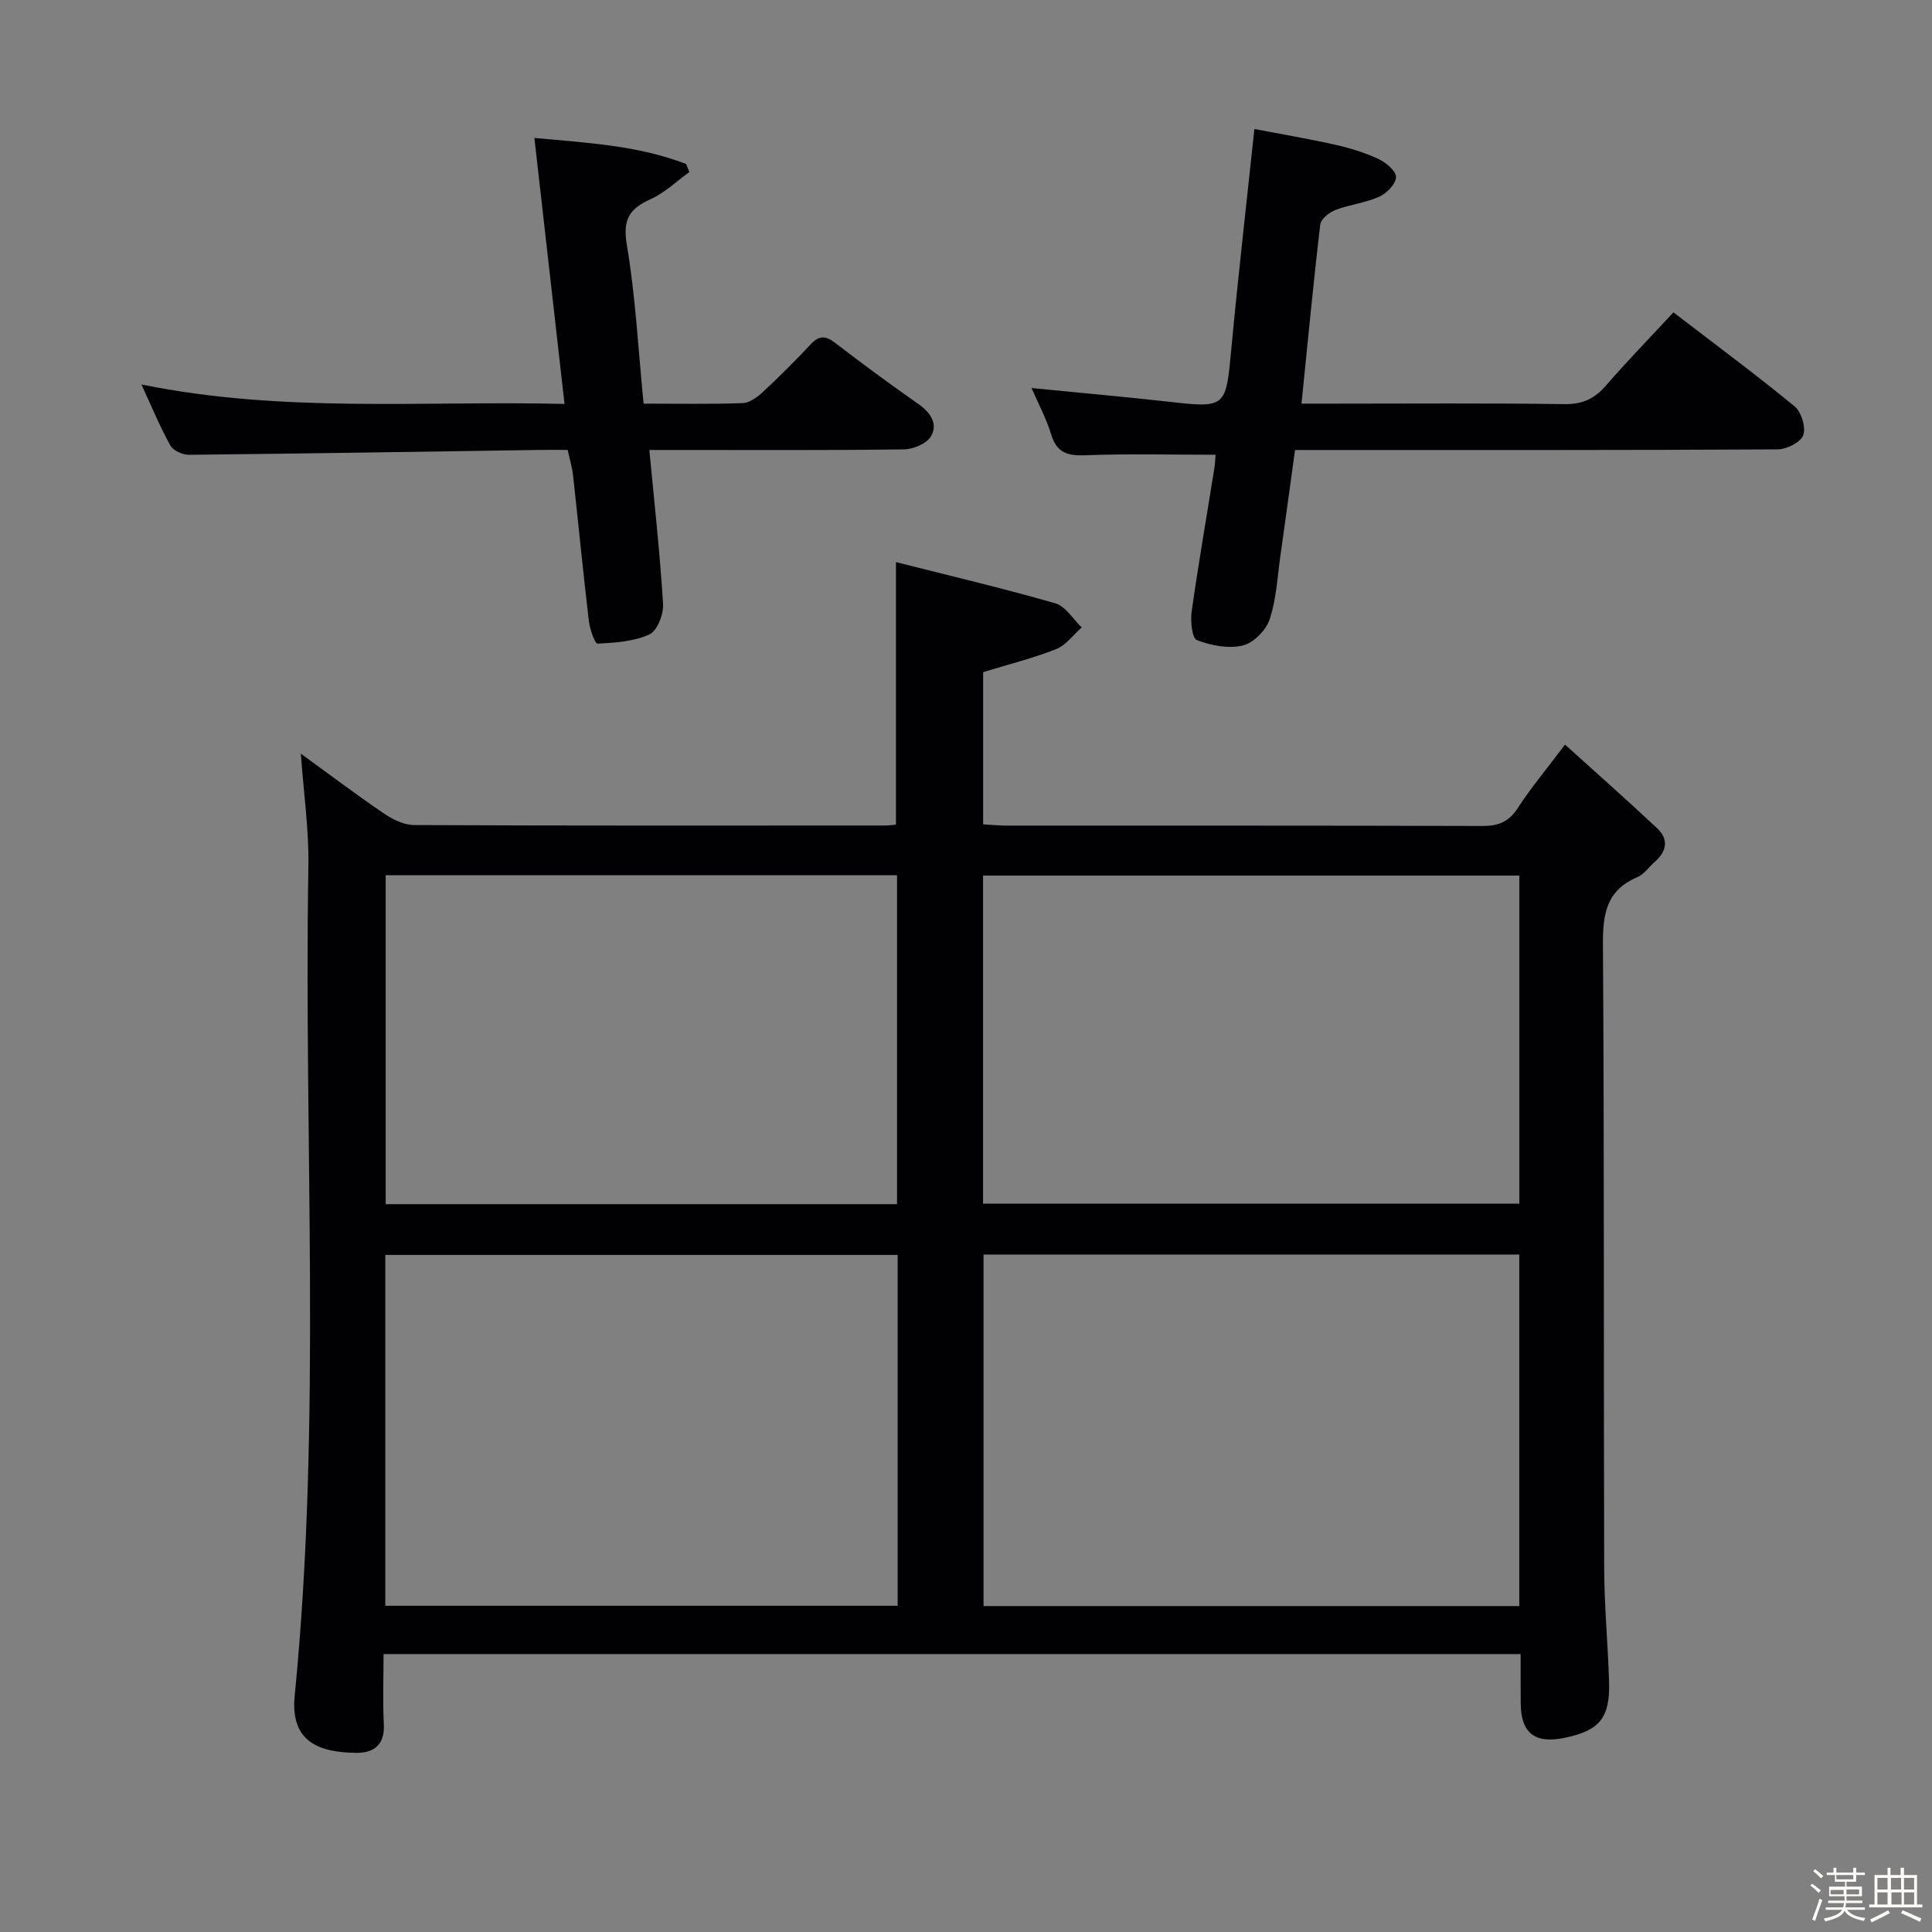 <svg enable-background="new 0 0 400 400" viewBox="0 0 400 400" xmlns="http://www.w3.org/2000/svg"><rect x="0" y="0" width="400" height="400" fill="#808080" stroke="none"/><path d="m374.8 390.4.4-.4c.7.5 1.3 1 1.8 1.4l-.5.5c-.5-.6-1.1-1.1-1.7-1.5zm1 7.3-.6-.3c.5-1.4 1.1-2.8 1.5-4.3.2.1.4.2.6.3-.5 1.3-1 2.8-1.5 4.3zm-.4-10.3.4-.4c.4.3 1 .8 1.7 1.4l-.5.5c-.4-.5-1-1-1.6-1.5zm2.5.3h1.7v-1h.6v1h3.5v-1h.6v1h1.8v.5h-1.8v1.4h-2v1h3.2v2h-3.2v.9h3.3v.5h-3.4c0 .3-.1.6-.1.9h4v.5h-3.7c.7.9 1.9 1.5 3.8 1.7-.1.2-.2.4-.3.6-2.1-.4-3.5-1.1-4-2.1-.4 1-1.8 1.7-4 2.2-.1-.2-.2-.4-.3-.6 2.1-.4 3.4-1 3.8-1.8h-3.4v-.5h3.6c.1-.3.1-.6.2-.9h-3.3v-.5h3.4c0-.3 0-.6 0-.9h-3.2v-2h3.3v-1h-2.1v-1.4h-1.7v-.5zm1.1 3.5v1h2.7c0-.3 0-.4 0-.4 0-.1 0-.2 0-.2 0-.1 0-.2 0-.3h-2.7zm1.2-3v.9h3.5v-.9zm4.7 3h-2.6v.6.4h2.6z" fill="#fcfbfa"/><path d="m393.6 386.7h.6v1.5h2.7v6.1h1.1v.6h-11v-.6h1.1v-6.1h2.7v-1.5h.6v1.5h2.1v-1.5zm-2.7 8.8.4.6c-1.2.6-2.5 1.3-3.8 1.9-.1-.2-.2-.4-.3-.6 1.2-.6 2.5-1.2 3.7-1.9zm-2.2-6.7v2.4h2.1v-2.4zm0 3v2.5h2.1v-2.5zm2.8-3v2.4h2.1v-2.4zm.1 3v2.5h2.1v-2.5h-2.2zm5.9 6.1c-1.4-.7-2.7-1.3-3.9-1.8l.3-.6c1.5.6 2.7 1.2 3.9 1.7zm-1.2-9.1h-2.1v2.4h2.1zm-2.1 3v2.5h2.1v-2.5z" fill="#fcfbfa"/><g fill="#010104"><path d="m314.83 342.46c-78.65 0-156.7 0-235.42 0 0 5-.19 9.79.06 14.57.21 4.22-2.11 5.92-5.67 5.88-7.53-.08-13.75-2.12-12.79-11.8 5.65-57.17 1.86-114.49 2.84-171.74.13-7.53-.98-15.09-1.56-23.33 5.98 4.34 11.52 8.53 17.25 12.42 1.81 1.23 4.15 2.35 6.25 2.36 32.49.15 64.98.1 97.48.09.65 0 1.31-.1 2.23-.17 0-17.76 0-35.45 0-54.36 11.05 2.8 22.1 5.4 32.99 8.53 2.13.61 3.66 3.28 5.47 4.99-1.74 1.53-3.24 3.67-5.27 4.48-4.74 1.88-9.73 3.12-15.14 4.78v31.51c1.63.09 3.23.26 4.83.26 32.83.02 65.65-.03 98.48.08 3.32.01 5.52-.81 7.38-3.71 2.7-4.18 5.93-8.02 9.78-13.14 6.48 5.86 12.87 11.5 19.08 17.33 2.37 2.22 2.03 4.72-.43 6.88-1.25 1.1-2.29 2.66-3.74 3.27-6.44 2.75-7.1 7.73-7.06 14.08.29 42.99.13 85.98.26 128.97.02 7.81.77 15.62 1.01 23.43.23 7.57-1.94 10.18-9.26 11.69-6.13 1.27-9.02-1.04-9.03-7.21-.03-3.3-.02-6.58-.02-10.14zm-.28-82.72c-37.11 0-73.98 0-110.92 0v72.78h110.92c0-24.36 0-48.41 0-72.78zm-128.7.08c-35.62 0-70.81 0-106.08 0v72.64h106.08c0-24.32 0-48.27 0-72.64zm128.71-78.54c-37.12 0-73.98 0-111.03 0v67.92h111.03c0-22.82 0-45.23 0-67.92zm-234.71-.07v68.1h105.87c0-22.82 0-45.36 0-68.1-35.37 0-70.45 0-105.87 0z"/><path d="m251.67 94.15c-9.15 0-18.09-.23-27.02.11-3.7.14-5.88-.56-7.02-4.33-.98-3.25-2.63-6.29-4.06-9.59 9.8.97 19.01 1.78 28.19 2.81 12.08 1.36 12.03 1.31 13.17-10.89 1.39-14.87 3.1-29.7 4.78-45.55 5.53 1.06 11.15 2.01 16.7 3.25 3.06.69 6.12 1.62 8.95 2.94 1.56.73 3.7 2.5 3.67 3.75-.03 1.43-1.93 3.39-3.48 4.08-2.84 1.28-6.1 1.61-9.03 2.73-1.29.49-3.03 1.86-3.17 2.99-1.44 12.16-2.59 24.36-3.89 37.12h6.46c16 0 32-.13 48 .1 3.72.05 6.2-1.11 8.56-3.83 4.46-5.14 9.21-10.01 13.99-15.17 8.57 6.58 16.99 12.82 25.09 19.47 1.4 1.15 2.36 4.34 1.78 5.97-.53 1.47-3.44 2.92-5.31 2.93-31.17.18-62.33.13-93.5.13-1.98 0-3.96 0-6.41 0-1.03 7.47-2 14.66-3.02 21.85-.63 4.44-.84 9.04-2.24 13.23-.75 2.25-3.35 4.88-5.57 5.4-2.97.7-6.56 0-9.49-1.12-1-.38-1.36-3.94-1.08-5.92 1.39-9.85 3.1-19.65 4.67-29.48.19-1.11.21-2.25.28-2.98z"/><path d="m133.25 83.57c7.24 0 13.88.13 20.51-.11 1.42-.05 3.02-1.22 4.16-2.28 3.41-3.17 6.72-6.47 9.91-9.88 1.73-1.85 3.05-1.87 5.05-.33 5.67 4.36 11.44 8.6 17.29 12.7 2.52 1.76 4.06 4.12 2.57 6.67-.89 1.52-3.68 2.68-5.63 2.7-15.66.21-31.32.12-46.98.12-1.77 0-3.55 0-5.69 0 1.05 11.11 2.21 21.49 2.84 31.9.13 2.12-1.21 5.55-2.83 6.29-3.22 1.48-7.1 1.72-10.73 1.91-.54.03-1.6-2.98-1.8-4.66-1.19-10.06-2.17-20.15-3.28-30.23-.18-1.62-.67-3.2-1.11-5.22-1.91 0-3.71-.02-5.52 0-24.3.36-48.6.76-72.9 1.01-1.31.01-3.24-.86-3.83-1.91-2.09-3.73-3.72-7.72-6-12.65 29.42 5.99 58.26 3.32 87.6 4.03-2.1-18.52-4.12-36.41-6.24-55.07 11.08 1.02 21.52 1.57 31.4 5.39.23.55.46 1.11.69 1.66-2.66 1.92-5.11 4.32-8.04 5.63-4.39 1.98-5.79 4.2-4.92 9.4 1.8 10.65 2.35 21.47 3.48 32.93z"/></g></svg>